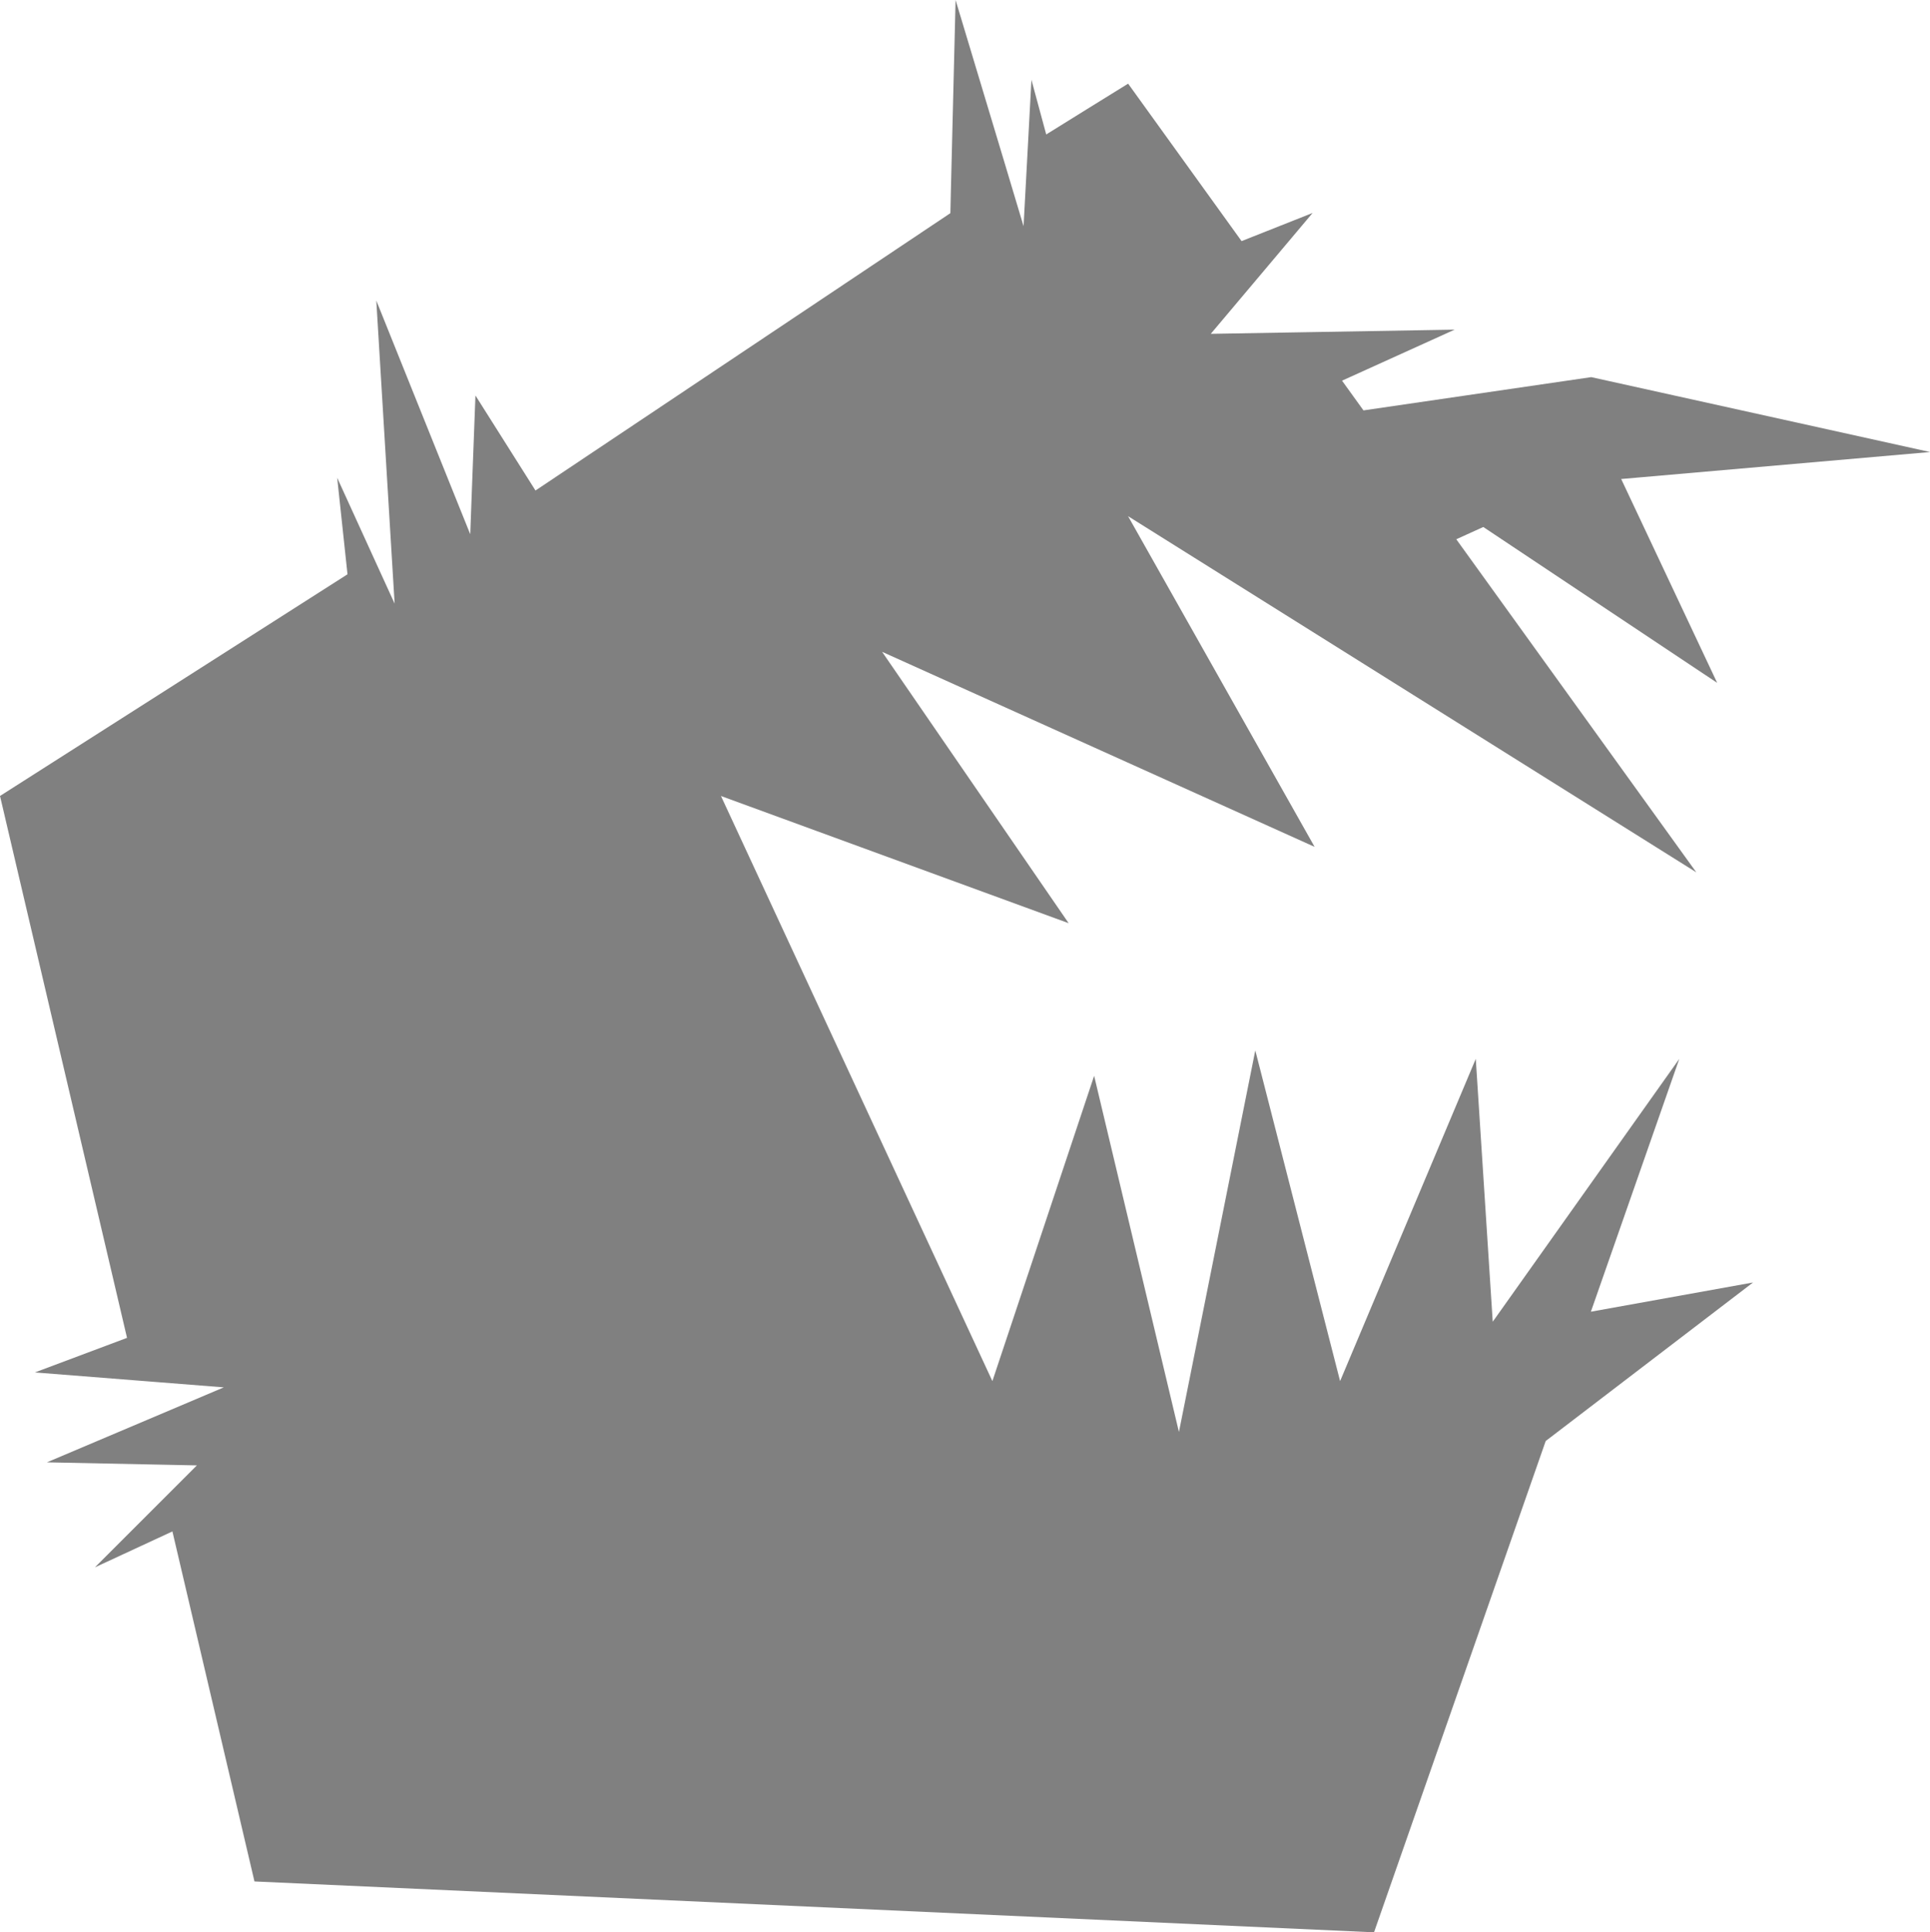 <?xml version="1.0" encoding="UTF-8" standalone="no"?>
<!-- Created with Inkscape (http://www.inkscape.org/) -->

<svg
   width="26.743mm"
   height="26.778mm"
   viewBox="0 0 26.743 26.778"
   version="1.1"
   id="svg1"
   xml:space="preserve"
   xmlns:xlink="http://www.w3.org/1999/xlink"
   xmlns="http://www.w3.org/2000/svg"
   xmlns:svg="http://www.w3.org/2000/svg"><defs
     id="defs1"><color-profile
       name="Adobe-RGB-1998"
       xlink:href="../../../../../../WINDOWS/system32/spool/drivers/color/AdobeRGB1998.icc"
       id="color-profile1" /></defs><g
     id="layer1"
     transform="translate(309.369,-285.758)"><path
       d="m -296.128,285.758 -0.066,2.679 -0.006,0.275 -5.749,3.844 -0.226,-0.358 -0.606,-0.959 -0.052,1.379 -0.02,0.544 -0.17,-0.422 -1.132,-2.817 0.206,3.408 0.048,0.792 -0.291,-0.637 -0.505,-1.107 0.143,1.338 c -1.604,1.024 -3.208,2.048 -4.815,3.072 l 1.76,7.51 -1.277,0.479 1.416,0.112 0.229,0.018 0.973,0.077 -0.771,0.327 -0.302,0.128 -1.378,0.584 1.522,0.031 0.535,0.011 0.021,4e-4 -0.014,0.014 -0.434,0.434 -0.965,0.965 1.074,-0.498 1.137,4.851 15.513,0.705 2.379,-6.809 2.873,-2.197 -2.247,0.405 1.225,-3.504 -2.585,3.643 -0.235,-3.643 -1.88,4.466 -1.175,-4.583 -1.058,5.288 -1.175,-4.936 -1.41,4.231 -3.761,-8.109 4.818,1.763 -2.585,-3.761 5.993,2.703 -2.585,-4.583 7.874,4.936 -3.326,-4.616 0.374,-0.17 3.241,2.16 -1.33,-2.825 4.28,-0.374 -4.695,-1.038 -3.156,0.461 -0.297,-0.412 1.56,-0.707 -2.044,0.035 -1.335,0.023 0.729,-0.865 0.682,-0.81 -0.984,0.39 -1.572,-2.182 c -0.383,0.235 -0.755,0.469 -1.135,0.704 l -0.205,-0.758 -0.049,0.916 -0.06,1.113 -0.272,-0.908 z"
       style="fill:#808080;stroke-width:0.208"
       id="path26-8" /></g></svg>
